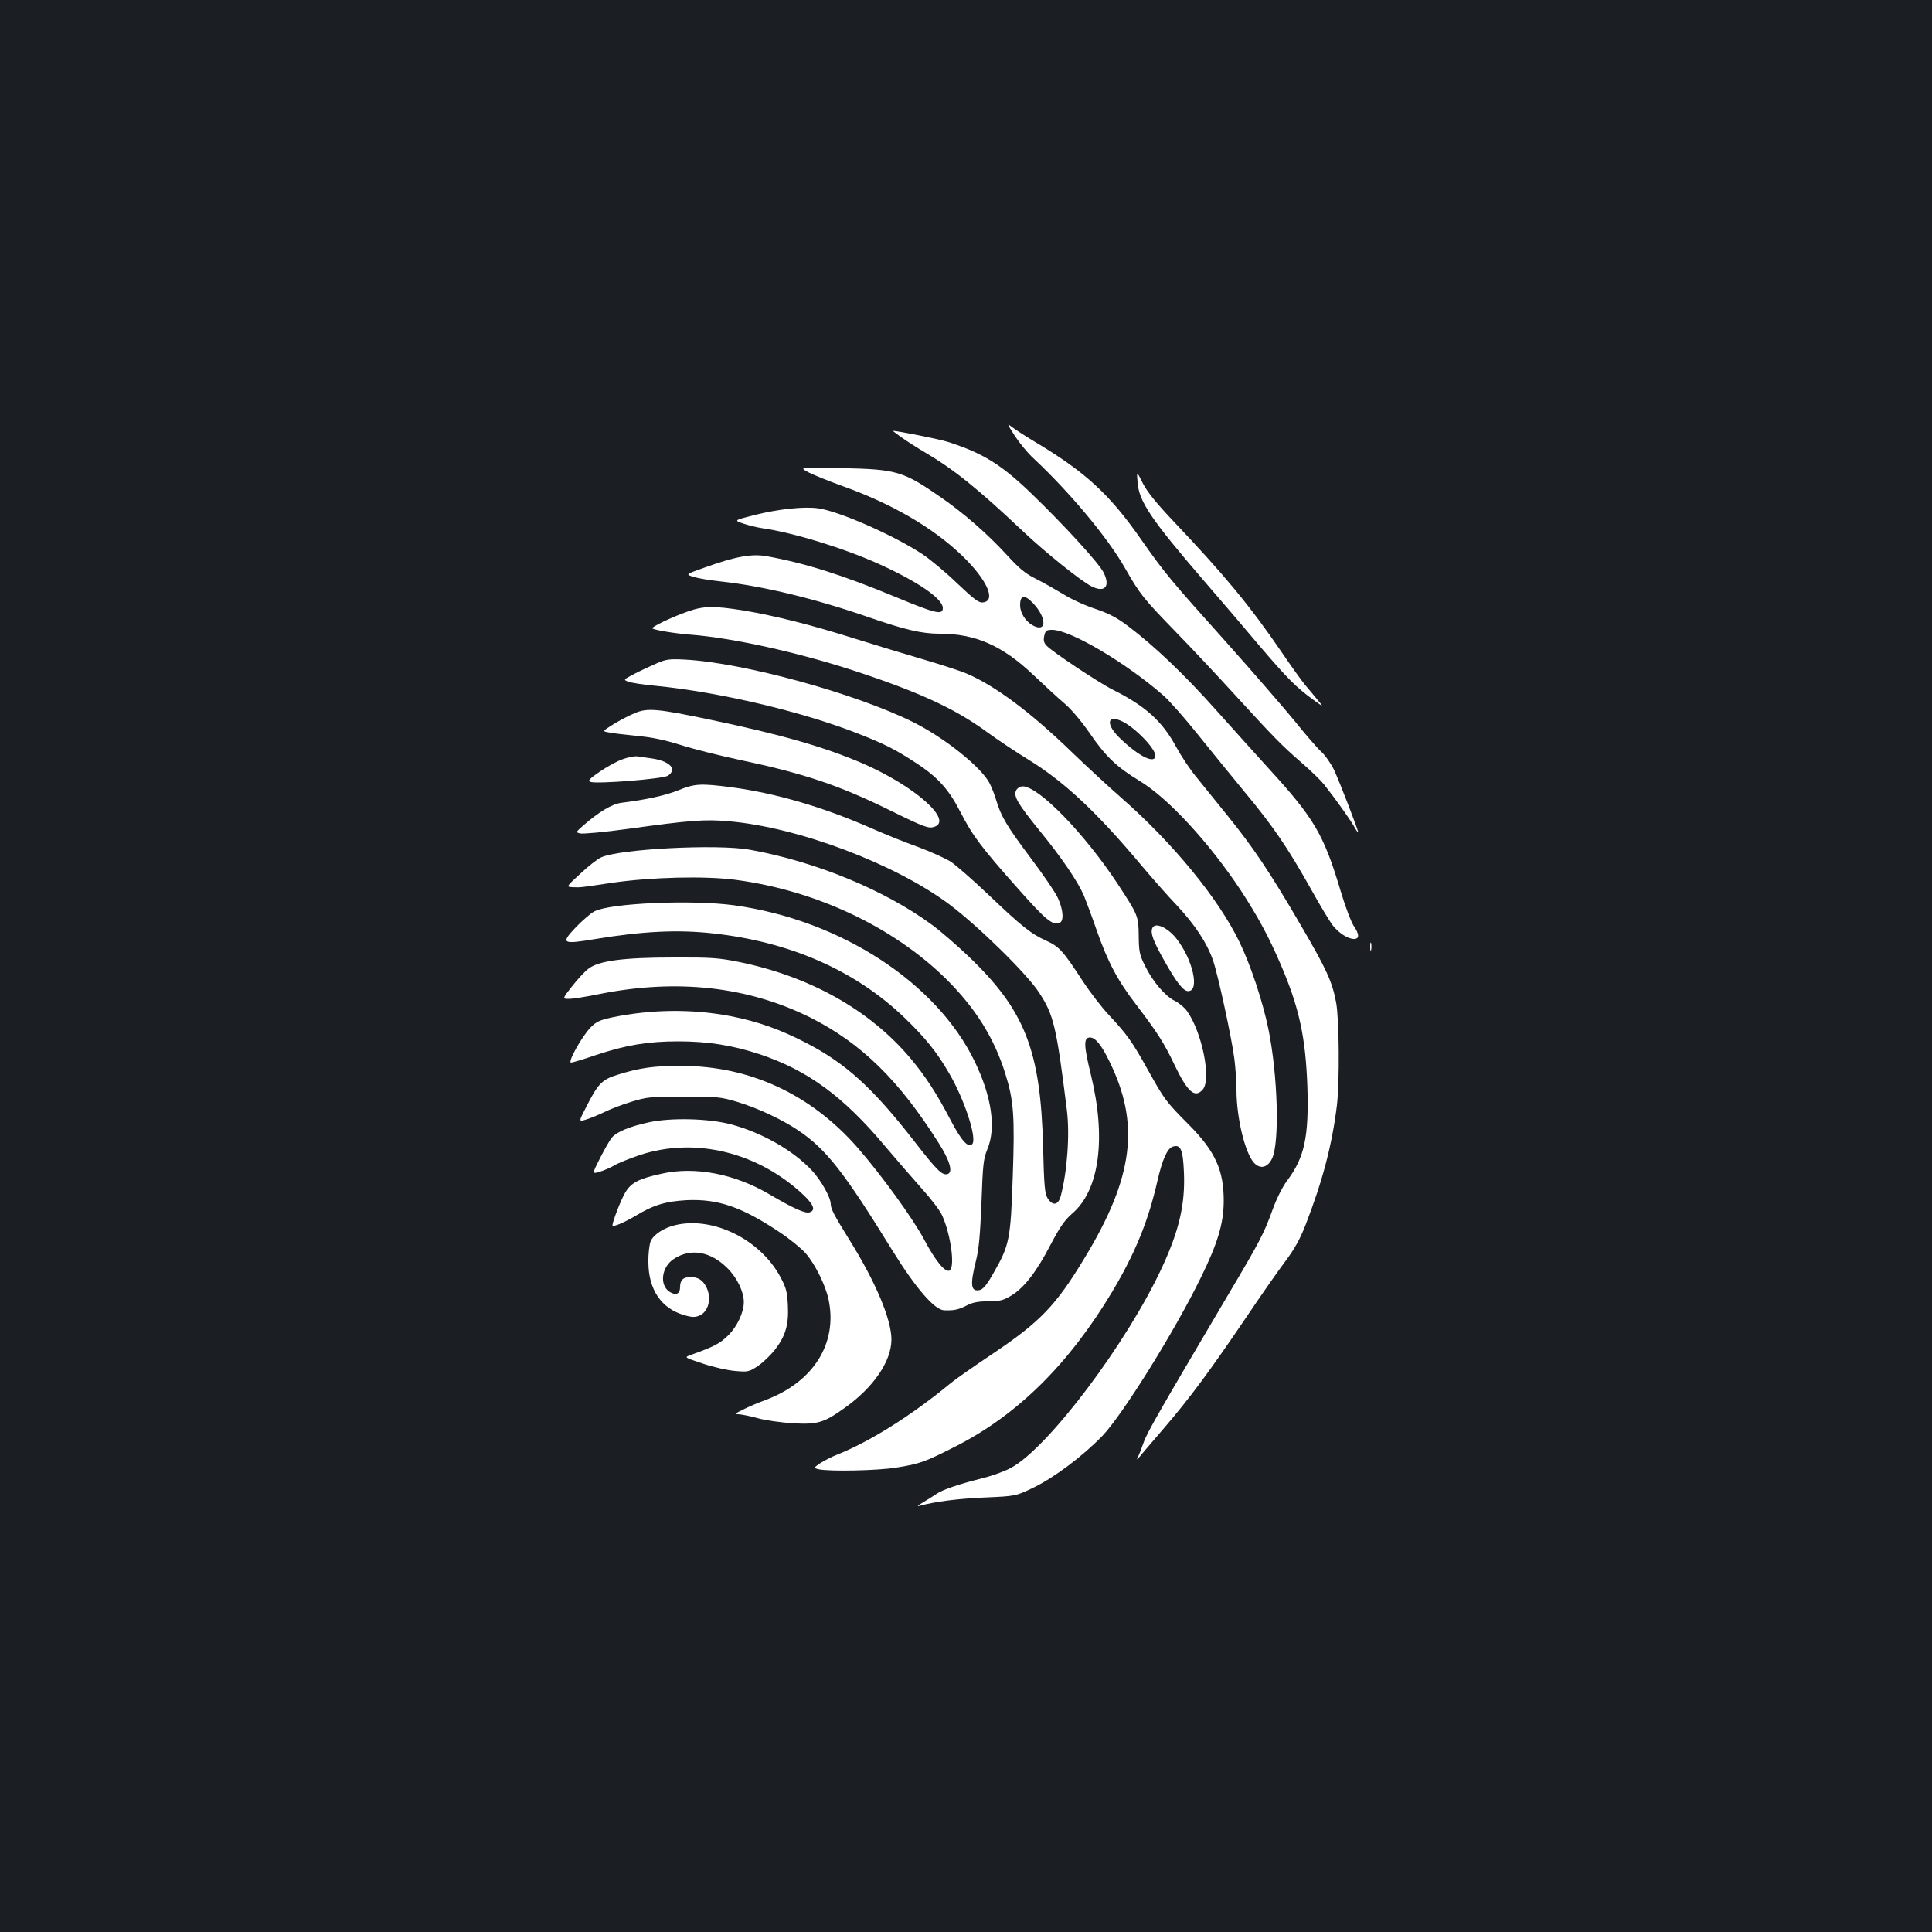 <?xml version="1.0" standalone="no"?>
<!DOCTYPE svg PUBLIC "-//W3C//DTD SVG 20010904//EN"
 "http://www.w3.org/TR/2001/REC-SVG-20010904/DTD/svg10.dtd">
<svg version="1.0" xmlns="http://www.w3.org/2000/svg"
 width="1000pt" height="1000pt" viewBox="0 0 1000 1000"
 preserveAspectRatio="xMidYMid meet">
<rect width="100%" height="100%" fill="#1b1f23"/>
<g transform="translate(0,1000) scale(0.1,-0.1)"
fill="#ffffff" stroke="none">
<path d="M5252 7745 c24 -37 67 -90 98 -118 190 -178 385 -412 474 -569 77
-135 94 -156 266 -333 80 -82 213 -224 295 -314 216 -236 250 -270 350 -357
50 -43 102 -94 118 -114 60 -76 132 -177 154 -215 12 -22 23 -37 23 -33 0 12
-97 263 -125 323 -16 33 -46 76 -67 95 -21 19 -84 92 -140 162 -57 69 -211
247 -343 395 -301 336 -324 363 -453 547 -158 226 -283 341 -532 491 -52 31
-110 68 -127 81 -33 25 -33 25 9 -41z"/>
<path d="M4666 7736 c27 -19 83 -55 124 -79 149 -88 272 -187 506 -408 120
-113 298 -255 352 -283 70 -36 101 -2 64 71 -25 49 -202 243 -370 405 -159
154 -255 213 -437 271 -39 13 -260 57 -283 57 -2 0 18 -15 44 -34z"/>
<path d="M4185 7555 c28 -14 102 -44 165 -67 261 -92 477 -217 631 -365 128
-124 177 -233 107 -241 -22 -3 -45 15 -135 100 -59 57 -140 124 -179 150 -151
99 -431 222 -539 237 -74 10 -201 -3 -327 -34 -110 -28 -110 -28 -61 -45 27
-9 71 -20 99 -24 161 -23 421 -103 603 -185 203 -92 331 -180 331 -228 0 -38
-37 -29 -244 57 -278 115 -468 175 -667 211 -78 14 -162 -1 -323 -59 -99 -35
-99 -35 -55 -48 24 -8 89 -18 144 -24 217 -24 486 -89 762 -185 189 -65 273
-85 368 -85 184 0 324 -62 483 -213 59 -56 133 -124 164 -150 32 -27 88 -93
129 -153 83 -121 139 -174 259 -247 147 -89 358 -318 522 -565 88 -135 145
-240 206 -382 97 -225 130 -379 139 -636 8 -259 -15 -365 -104 -484 -25 -33
-55 -93 -76 -151 -46 -126 -64 -161 -232 -444 -352 -596 -418 -710 -435 -760
-10 -29 -24 -64 -30 -77 -9 -17 -6 -16 13 7 13 17 71 83 127 149 130 152 230
287 416 561 81 121 176 256 210 301 44 59 73 110 102 185 89 230 137 414 162
619 14 121 12 440 -4 530 -20 108 -49 172 -186 406 -158 271 -244 399 -377
563 -59 73 -133 165 -164 203 -32 39 -76 106 -100 150 -73 135 -159 213 -329
298 -74 37 -316 198 -344 229 -13 14 -16 28 -11 50 6 27 11 31 41 31 94 0 383
-171 576 -340 32 -28 110 -117 175 -198 65 -81 175 -216 245 -301 148 -178
222 -287 342 -500 47 -85 98 -169 112 -188 31 -41 80 -73 112 -73 29 0 29 24
-2 69 -13 20 -43 99 -66 176 -88 296 -137 379 -374 638 -61 67 -183 203 -271
301 -162 182 -319 332 -457 436 -58 44 -99 65 -170 89 -52 17 -126 51 -165 76
-40 24 -103 60 -141 79 -55 27 -87 54 -151 124 -102 111 -225 218 -344 300
-194 134 -226 143 -512 149 -220 5 -220 5 -170 -22z m1162 -677 c74 -79 71
-157 -5 -113 -36 22 -62 64 -62 102 0 54 23 57 67 11z m466 -614 c67 -35 167
-139 167 -175 0 -45 -81 -7 -178 85 -82 76 -74 133 11 90z"/>
<path d="M5888 7504 c7 -99 69 -191 340 -506 87 -100 219 -255 293 -343 141
-165 188 -213 278 -278 53 -38 53 -38 21 0 -17 21 -46 56 -65 78 -18 22 -75
101 -125 175 -163 238 -296 398 -558 674 -87 92 -134 150 -157 195 -32 64 -32
64 -27 5z"/>
<path d="M3560 6835 c-86 -30 -193 -82 -183 -88 15 -9 118 -26 198 -32 218
-17 552 -91 841 -185 341 -112 526 -197 694 -320 52 -38 148 -102 213 -142
184 -113 351 -269 578 -539 57 -68 143 -166 192 -217 94 -101 155 -194 186
-284 26 -76 97 -404 110 -508 6 -47 11 -119 11 -161 0 -144 44 -327 91 -378
32 -34 70 -25 93 22 40 83 30 433 -19 672 -30 144 -91 328 -149 448 -109 226
-345 514 -616 751 -63 55 -173 157 -245 226 -220 214 -406 352 -555 415 -34
14 -136 47 -228 74 -92 27 -247 74 -346 105 -224 71 -415 119 -576 146 -157
25 -208 24 -290 -5z"/>
<path d="M3400 6567 c-30 -13 -82 -37 -115 -54 -59 -31 -59 -31 -34 -41 14 -6
80 -16 145 -22 325 -32 751 -132 1040 -245 138 -54 197 -83 299 -150 117 -75
175 -139 236 -258 62 -121 107 -182 302 -401 142 -160 175 -187 212 -172 23 8
18 70 -10 129 -13 29 -77 122 -141 207 -122 163 -152 213 -177 296 -8 28 -24
69 -35 90 -43 83 -232 235 -397 317 -298 148 -877 307 -1180 323 -79 4 -97 2
-145 -19z"/>
<path d="M3286 6309 c-28 -11 -77 -37 -110 -57 -59 -37 -59 -37 -25 -43 19 -4
84 -12 145 -18 79 -7 144 -21 224 -46 62 -20 196 -54 299 -76 341 -72 521
-132 791 -265 177 -87 197 -94 228 -83 94 35 -103 209 -367 325 -198 86 -423
151 -791 228 -276 58 -329 63 -394 35z"/>
<path d="M3225 6071 c-28 -9 -81 -38 -119 -64 -55 -38 -65 -48 -50 -54 32 -12
375 15 401 32 51 34 9 77 -88 90 -24 3 -55 8 -69 10 -14 2 -48 -4 -75 -14z"/>
<path d="M3512 5910 c-66 -27 -166 -49 -294 -65 -50 -6 -116 -46 -197 -116
-42 -37 -42 -37 -17 -43 14 -3 126 7 248 24 326 45 397 50 521 39 360 -31 862
-221 1142 -431 150 -113 400 -358 463 -455 76 -116 90 -175 144 -608 16 -127
2 -320 -32 -447 -13 -46 -41 -51 -67 -11 -15 23 -19 61 -24 268 -13 500 -94
706 -387 986 -60 57 -144 130 -188 162 -244 180 -603 328 -944 389 -168 30
-675 4 -769 -40 -18 -8 -67 -46 -107 -84 -74 -68 -74 -68 -41 -70 42 -2 40 -2
207 23 203 29 478 36 637 15 417 -55 817 -244 1091 -514 151 -150 248 -305
305 -488 44 -140 50 -219 39 -534 -11 -325 -17 -355 -99 -498 -33 -59 -53 -84
-71 -89 -47 -11 -52 25 -21 149 16 63 22 135 29 303 7 196 10 226 30 275 47
111 23 274 -65 456 -198 409 -695 732 -1244 808 -215 30 -641 12 -724 -31 -18
-9 -60 -45 -95 -81 -82 -86 -73 -91 96 -63 247 41 429 50 610 30 400 -43 739
-192 993 -436 108 -104 168 -178 231 -287 80 -136 147 -341 120 -368 -21 -21
-56 18 -111 123 -73 140 -131 229 -209 322 -211 250 -521 424 -892 499 -100
20 -143 23 -335 22 -259 0 -386 -17 -439 -58 -19 -14 -57 -55 -85 -91 -51 -65
-51 -65 -16 -65 20 0 91 11 158 25 402 80 769 39 1092 -122 262 -132 458 -323
664 -650 56 -88 74 -148 48 -159 -29 -11 -55 15 -174 168 -216 278 -355 404
-562 511 -133 69 -250 110 -387 137 -201 39 -414 36 -616 -6 -64 -14 -82 -22
-112 -53 -45 -47 -120 -181 -100 -181 7 0 67 18 131 40 154 51 267 70 423 70
153 0 280 -20 420 -66 250 -83 436 -219 653 -479 56 -66 140 -163 188 -217 48
-53 96 -116 106 -140 46 -103 68 -275 36 -285 -23 -8 -73 54 -129 160 -61 114
-221 334 -347 479 -241 274 -555 420 -907 421 -142 1 -220 -10 -334 -46 -80
-25 -100 -45 -161 -165 -41 -79 -41 -79 1 -66 22 7 64 24 92 38 28 14 90 38
139 53 82 25 100 27 273 27 173 0 191 -2 275 -27 109 -33 232 -91 317 -148
144 -97 236 -214 488 -623 119 -192 216 -305 266 -308 51 -2 76 3 118 25 30
16 59 21 112 22 61 0 77 4 120 30 67 42 130 124 202 263 48 91 72 126 111 160
142 121 178 391 97 721 -37 151 -38 191 -4 191 27 0 58 -37 99 -121 161 -326
127 -601 -127 -1020 -149 -247 -230 -331 -479 -498 -94 -63 -190 -130 -214
-150 -201 -166 -418 -303 -590 -371 -26 -10 -64 -30 -85 -43 -36 -25 -36 -25
-8 -32 58 -12 307 -7 402 9 121 19 150 30 307 110 319 162 586 426 811 802
117 197 184 360 232 568 26 115 52 172 80 181 41 13 53 -14 58 -133 7 -163
-24 -298 -111 -487 -181 -394 -593 -941 -785 -1043 -31 -17 -95 -40 -142 -52
-124 -31 -211 -60 -242 -82 -15 -10 -46 -30 -70 -44 -24 -14 -34 -23 -22 -19
83 23 202 38 340 44 161 7 161 7 255 52 108 53 253 162 354 266 104 108 375
542 510 819 88 179 118 281 119 394 1 162 -43 260 -181 399 -119 120 -125 128
-213 286 -81 145 -105 179 -200 281 -36 38 -97 117 -135 175 -104 159 -122
179 -190 210 -78 35 -127 74 -301 240 -78 74 -165 150 -193 169 -29 18 -105
52 -169 76 -65 23 -174 67 -244 98 -251 110 -492 180 -721 211 -161 21 -191
19 -275 -15z"/>
<path d="M5260 5910 c-16 -30 6 -68 122 -211 113 -138 197 -262 228 -334 11
-27 41 -107 66 -179 58 -166 109 -262 207 -389 107 -140 143 -197 194 -304 69
-145 107 -179 148 -133 47 52 -4 301 -82 408 -13 18 -41 41 -63 52 -50 25
-113 99 -153 180 -29 58 -32 74 -33 155 -1 104 -3 108 -109 270 -173 262 -409
505 -492 505 -12 0 -27 -9 -33 -20z"/>
<path d="M5964 5195 c-10 -25 5 -66 62 -167 64 -114 99 -158 124 -158 61 0 24
164 -61 272 -47 59 -112 87 -125 53z"/>
<path d="M7092 5100 c0 -19 2 -27 5 -17 2 9 2 25 0 35 -3 9 -5 1 -5 -18z"/>
<path d="M3359 4191 c-98 -21 -166 -49 -191 -78 -10 -11 -37 -58 -61 -105 -43
-85 -43 -85 -3 -73 23 7 57 22 76 33 19 12 78 35 130 53 288 96 617 15 853
-210 50 -49 59 -76 27 -86 -23 -7 -83 20 -209 94 -178 105 -384 145 -556 106
-120 -26 -159 -47 -189 -98 -22 -37 -65 -148 -66 -169 0 -12 58 13 118 48 94
57 157 76 267 82 162 7 285 -35 482 -167 51 -34 110 -82 133 -108 49 -56 104
-167 119 -241 47 -226 -79 -426 -328 -519 -36 -13 -88 -35 -115 -49 -39 -19
-45 -24 -25 -24 13 0 58 -9 99 -20 41 -12 125 -23 185 -27 128 -7 160 3 269
81 147 105 239 239 240 351 1 104 -82 301 -219 520 -75 121 -95 158 -95 182 0
35 -50 123 -97 174 -97 104 -258 196 -418 239 -116 31 -311 36 -426 11z"/>
<path d="M3496 3659 c-60 -14 -113 -49 -128 -83 -7 -17 -13 -66 -12 -111 1
-140 67 -237 182 -271 42 -13 59 -13 81 -4 49 20 66 92 36 150 -18 35 -43 50
-82 50 -37 0 -53 -16 -53 -52 0 -36 -22 -45 -55 -24 -53 35 -41 129 23 170 87
57 190 39 277 -48 51 -51 85 -122 85 -176 0 -52 -34 -125 -79 -170 -44 -44
-72 -59 -198 -104 -32 -12 -31 -12 65 -44 53 -18 129 -35 167 -38 67 -6 72 -5
120 27 27 19 66 57 87 84 55 72 71 130 66 229 -3 68 -9 91 -38 145 -104 195
-348 316 -544 270z"/>
</g>
</svg>
